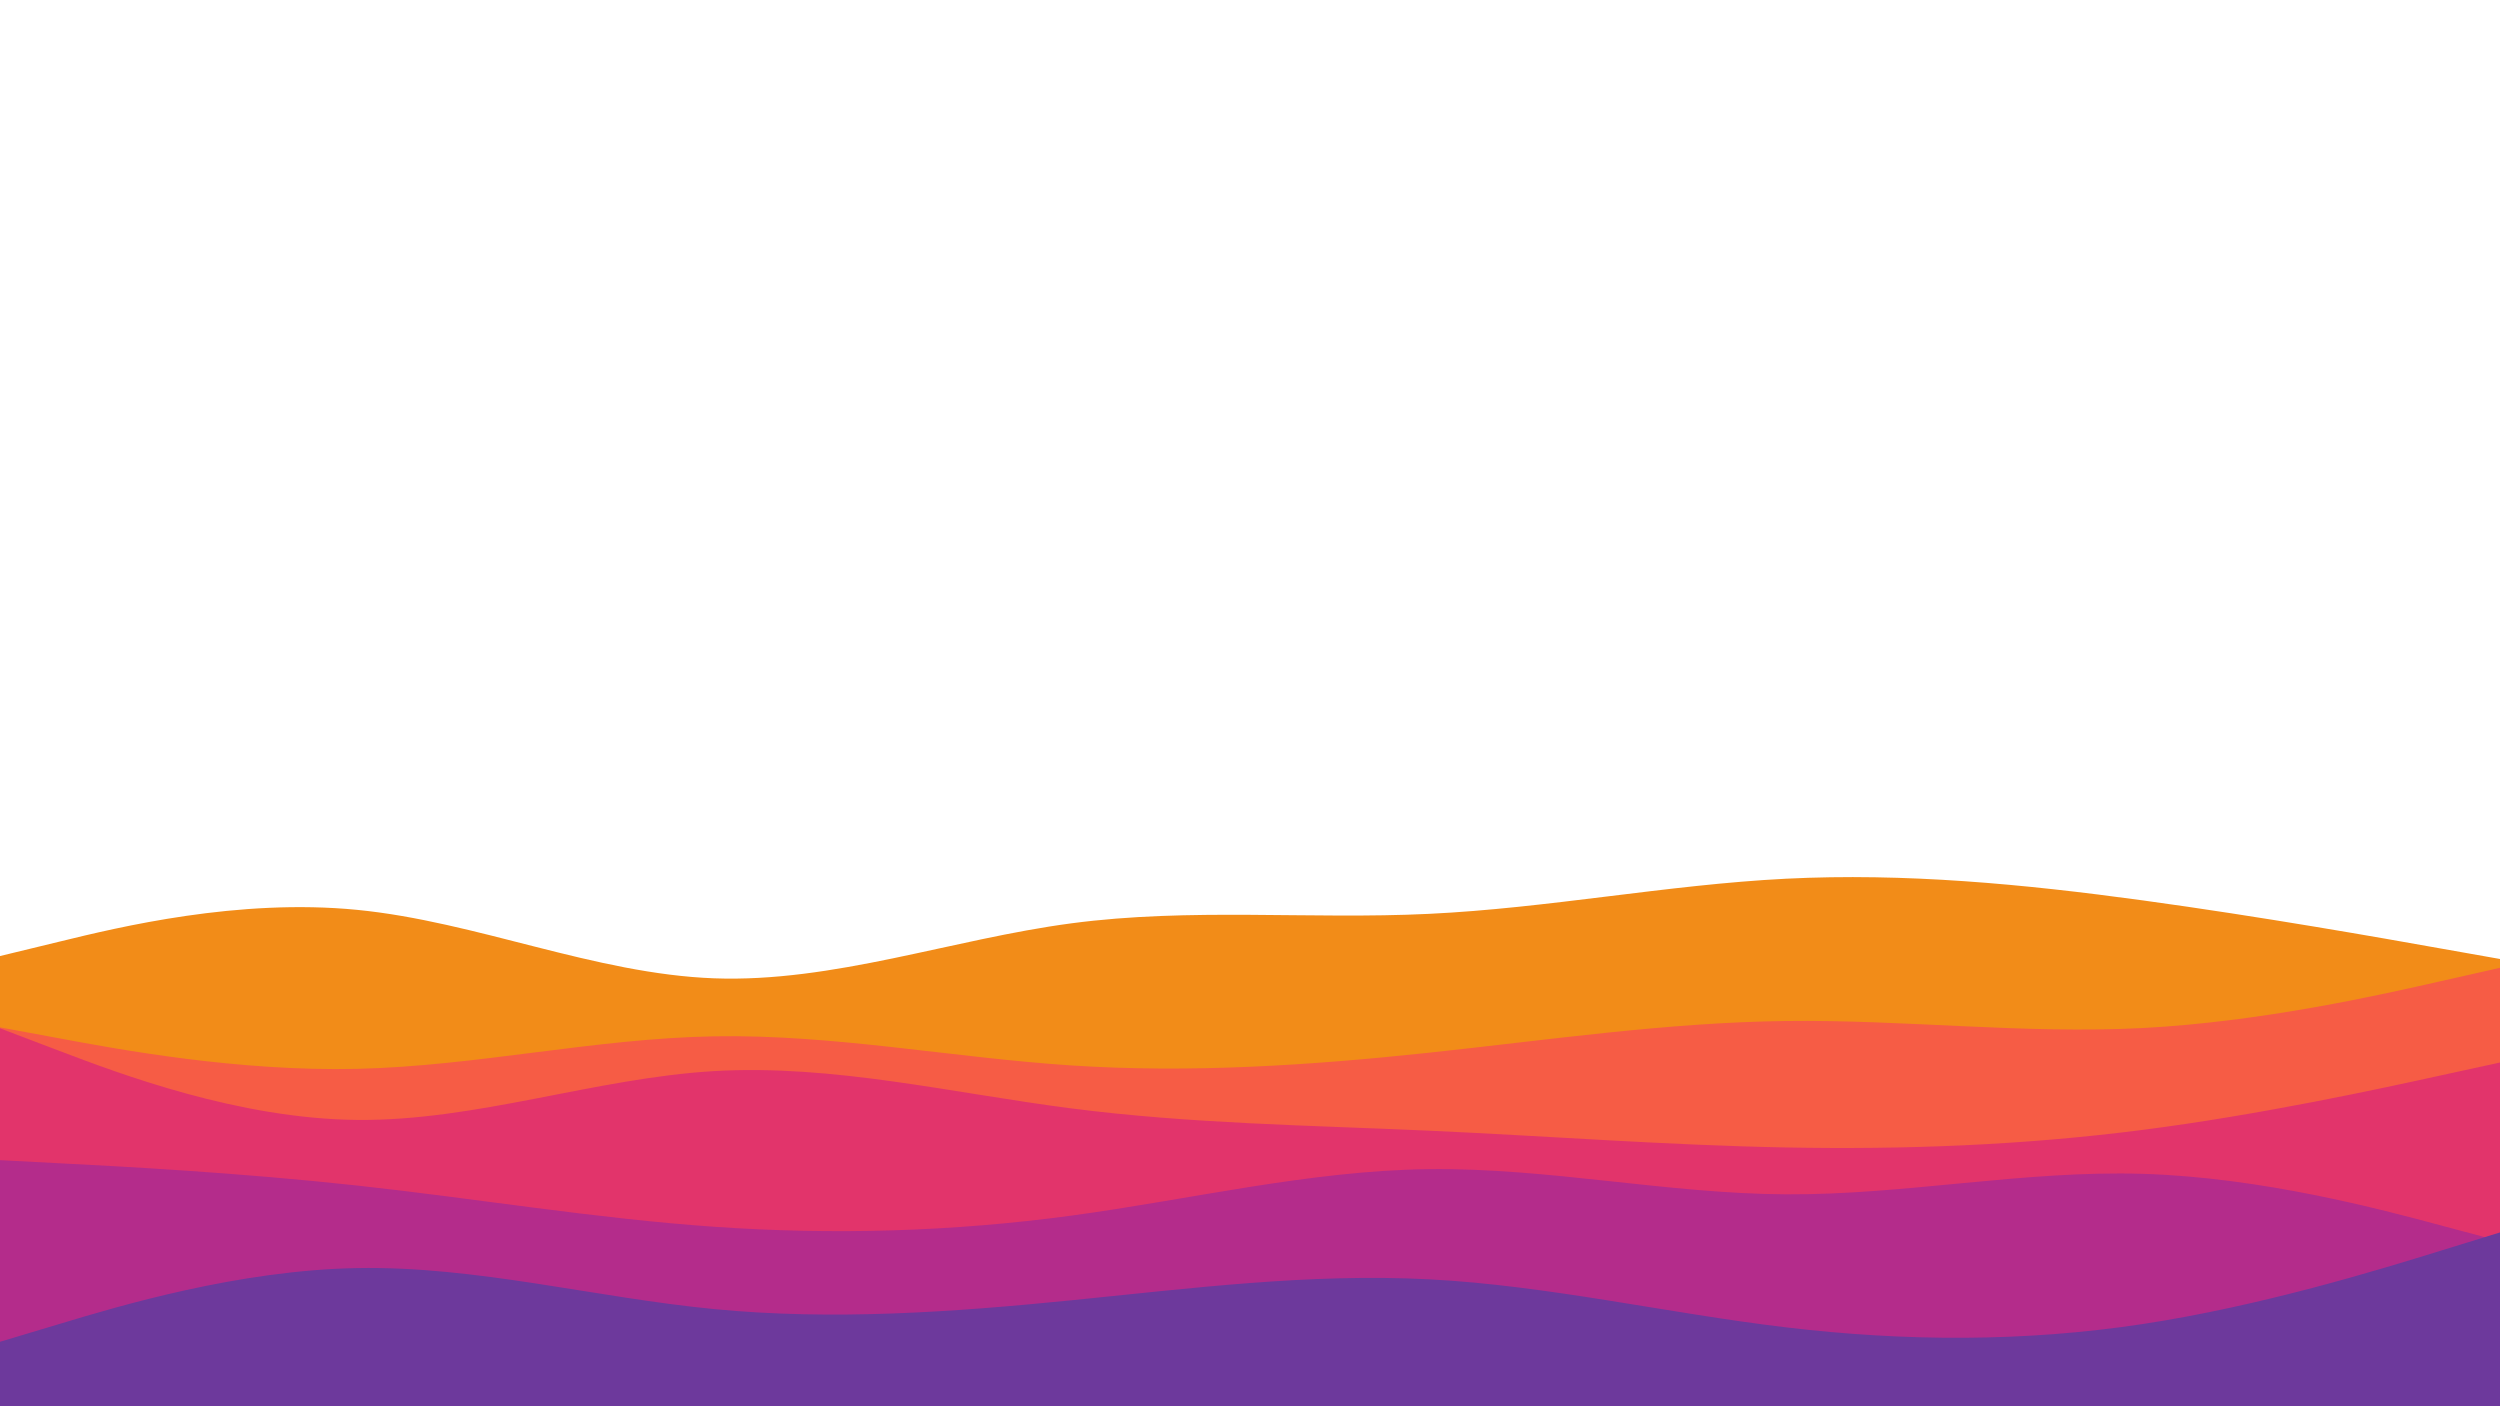 <svg id="visual" viewBox="0 0 2560 1440" width="2560" height="1440" xmlns="http://www.w3.org/2000/svg" xmlnsXlink="http://www.w3.org/1999/xlink" version="1.1">
<path d="M0 979L61 964.2C122 949.3 244 919.7 365.8 931.7C487.7 943.7 609.3 997.3 731.2 1001.8C853 1006.3 975 961.7 1097 945.5C1219 929.3 1341 941.7 1463 935.8C1585 930 1707 906 1828.8 899.8C1950.7 893.7 2072.3 905.3 2194.2 922C2316 938.7 2438 960.3 2499 971.2L2560 982L2560 1441L2499 1441C2438 1441 2316 1441 2194.2 1441C2072.3 1441 1950.7 1441 1828.8 1441C1707 1441 1585 1441 1463 1441C1341 1441 1219 1441 1097 1441C975 1441 853 1441 731.2 1441C609.3 1441 487.7 1441 365.8 1441C244 1441 122 1441 61 1441L0 1441Z" fill="#f28c18"></path><path d="M0 1052L61 1063.3C122 1074.7 244 1097.3 365.8 1094.5C487.7 1091.7 609.3 1063.3 731.2 1061.2C853 1059 975 1083 1097 1091C1219 1099 1341 1091 1463 1078C1585 1065 1707 1047 1828.8 1045.5C1950.7 1044 2072.3 1059 2194.2 1052.7C2316 1046.3 2438 1018.7 2499 1004.8L2560 991L2560 1441L2499 1441C2438 1441 2316 1441 2194.2 1441C2072.3 1441 1950.7 1441 1828.8 1441C1707 1441 1585 1441 1463 1441C1341 1441 1219 1441 1097 1441C975 1441 853 1441 731.2 1441C609.3 1441 487.7 1441 365.8 1441C244 1441 122 1441 61 1441L0 1441Z" fill="#f65c45"></path><path d="M0 1053L61 1076.2C122 1099.3 244 1145.7 365.8 1146.8C487.7 1148 609.3 1104 731.2 1096.8C853 1089.7 975 1119.3 1097 1135C1219 1150.7 1341 1152.3 1463 1157.8C1585 1163.3 1707 1172.7 1828.8 1175C1950.7 1177.3 2072.3 1172.7 2194.2 1157C2316 1141.3 2438 1114.7 2499 1101.3L2560 1088L2560 1441L2499 1441C2438 1441 2316 1441 2194.2 1441C2072.3 1441 1950.7 1441 1828.8 1441C1707 1441 1585 1441 1463 1441C1341 1441 1219 1441 1097 1441C975 1441 853 1441 731.2 1441C609.3 1441 487.7 1441 365.8 1441C244 1441 122 1441 61 1441L0 1441Z" fill="#e2346b"></path><path d="M0 1188L61 1191.2C122 1194.3 244 1200.7 365.8 1214C487.7 1227.3 609.3 1247.7 731.2 1256.2C853 1264.7 975 1261.3 1097 1244.8C1219 1228.3 1341 1198.7 1463 1197.2C1585 1195.7 1707 1222.3 1828.8 1223C1950.7 1223.7 2072.3 1198.3 2194.2 1202C2316 1205.7 2438 1238.3 2499 1254.7L2560 1271L2560 1441L2499 1441C2438 1441 2316 1441 2194.2 1441C2072.3 1441 1950.7 1441 1828.8 1441C1707 1441 1585 1441 1463 1441C1341 1441 1219 1441 1097 1441C975 1441 853 1441 731.2 1441C609.3 1441 487.7 1441 365.8 1441C244 1441 122 1441 61 1441L0 1441Z" fill="#b42c8b"></path><path d="M0 1374L61 1355.7C122 1337.3 244 1300.7 365.8 1298.5C487.7 1296.3 609.3 1328.7 731.2 1340.5C853 1352.3 975 1343.7 1097 1331.5C1219 1319.3 1341 1303.7 1463 1310C1585 1316.3 1707 1344.7 1828.8 1359.2C1950.7 1373.7 2072.3 1374.3 2194.2 1355.8C2316 1337.3 2438 1299.7 2499 1280.8L2560 1262L2560 1441L2499 1441C2438 1441 2316 1441 2194.2 1441C2072.3 1441 1950.7 1441 1828.8 1441C1707 1441 1585 1441 1463 1441C1341 1441 1219 1441 1097 1441C975 1441 853 1441 731.2 1441C609.3 1441 487.7 1441 365.8 1441C244 1441 122 1441 61 1441L0 1441Z" fill="#6d399c"></path></svg>